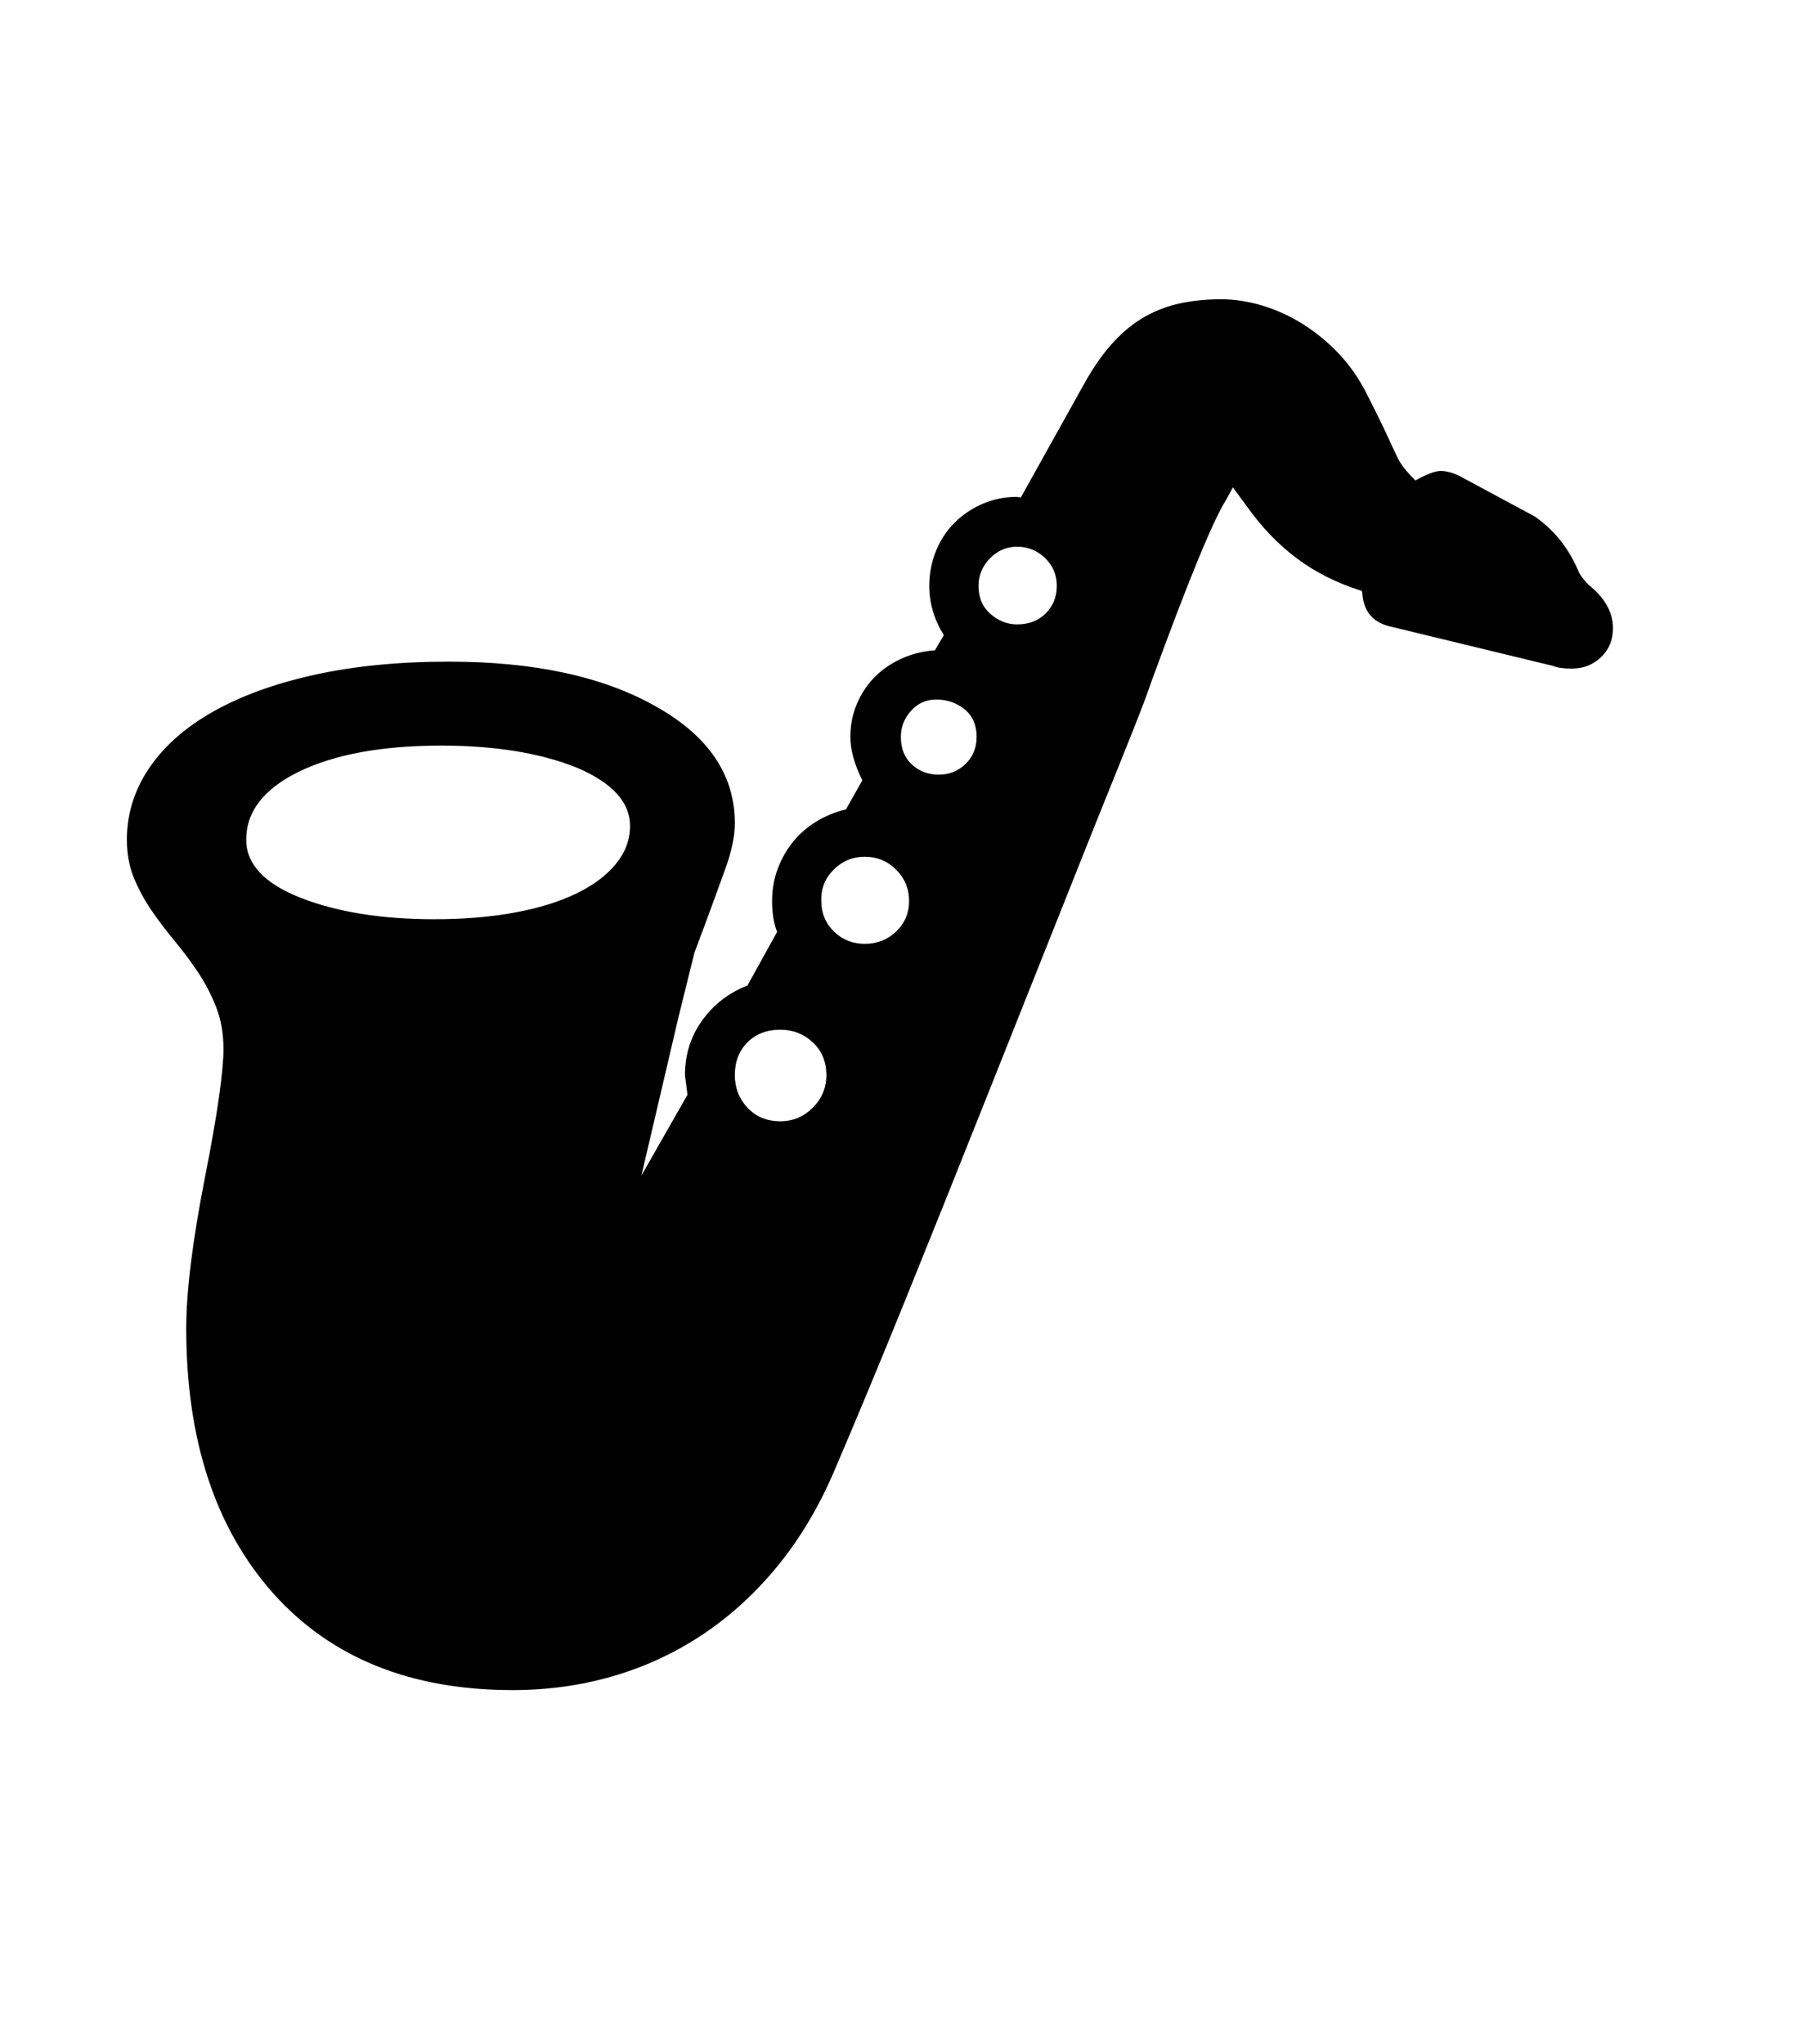 <svg xmlns="http://www.w3.org/2000/svg" xmlns:xlink="http://www.w3.org/1999/xlink" viewBox="0 0 357 404.75" version="1.1">
<defs>
<g>
<symbol overflow="visible" id="glyph0-0">
<path style="stroke:none;" d="M 102.125 -198.625 L 102.125 15.875 L 210.375 15.875 L 210.375 -198.625 Z M 84.375 33.625 L 84.375 -216.375 L 228.125 -216.375 L 228.125 33.625 Z M 84.375 33.625 "/>
</symbol>
<symbol overflow="visible" id="glyph0-1">
<path style="stroke:none;" d="M 70 -109 C 75.832 -109 81.125 -109.438 85.875 -110.312 C 90.625 -111.188 94.688 -112.438 98.062 -114.062 C 101.438 -115.688 104.062 -117.645 105.938 -119.938 C 107.812 -122.227 108.75 -124.75 108.75 -127.5 C 108.75 -132.164 105.25 -136 98.25 -139 C 91 -141.914 82.039 -143.375 71.375 -143.375 C 59.707 -143.375 50.332 -141.664 43.25 -138.25 C 36.25 -134.832 32.75 -130.332 32.75 -124.75 C 32.75 -119.914 36.332 -116.082 43.5 -113.25 C 50.75 -110.414 59.582 -109 70 -109 Z M 169.375 -152.5 C 167.375 -152.5 165.707 -151.75 164.375 -150.25 C 163.039 -148.75 162.375 -147.039 162.375 -145.125 C 162.375 -142.789 163.102 -140.957 164.562 -139.625 C 166.02 -138.289 167.789 -137.625 169.875 -137.625 C 171.957 -137.625 173.727 -138.332 175.188 -139.75 C 176.645 -141.164 177.375 -142.957 177.375 -145.125 C 177.375 -147.457 176.582 -149.27 175 -150.562 C 173.414 -151.852 171.539 -152.5 169.375 -152.5 Z M 185.375 -182.75 C 183.289 -182.75 181.5 -181.977 180 -180.438 C 178.5 -178.895 177.75 -177.082 177.75 -175 C 177.75 -172.664 178.539 -170.812 180.125 -169.438 C 181.707 -168.062 183.457 -167.375 185.375 -167.375 C 187.707 -167.375 189.602 -168.102 191.062 -169.562 C 192.52 -171.02 193.25 -172.832 193.25 -175 C 193.25 -177.164 192.477 -179 190.938 -180.5 C 189.395 -182 187.539 -182.75 185.375 -182.75 Z M 147.625 -78.125 C 147.625 -80.789 146.727 -82.957 144.938 -84.625 C 143.145 -86.289 141 -87.125 138.5 -87.125 C 135.832 -87.125 133.664 -86.289 132 -84.625 C 130.332 -82.957 129.5 -80.789 129.5 -78.125 C 129.5 -75.625 130.332 -73.477 132 -71.688 C 133.664 -69.895 135.832 -69 138.5 -69 C 141 -69 143.145 -69.895 144.938 -71.688 C 146.727 -73.477 147.625 -75.625 147.625 -78.125 Z M 146.625 -112.625 C 146.625 -110.207 147.457 -108.188 149.125 -106.562 C 150.789 -104.938 152.832 -104.125 155.25 -104.125 C 157.664 -104.125 159.727 -104.938 161.438 -106.562 C 163.145 -108.188 164 -110.207 164 -112.625 C 164 -115.039 163.145 -117.102 161.438 -118.812 C 159.727 -120.52 157.664 -121.375 155.25 -121.375 C 152.832 -121.375 150.77 -120.52 149.062 -118.812 C 147.352 -117.102 146.539 -115.039 146.625 -112.625 Z M 303.375 -166.625 C 303.375 -164.289 302.582 -162.375 301 -160.875 C 299.414 -159.375 297.5 -158.625 295.25 -158.625 C 293.582 -158.625 292.375 -158.789 291.625 -159.125 L 259.625 -166.875 C 255.957 -167.625 254 -169.832 253.75 -173.5 C 253.75 -173.914 253.582 -174.125 253.25 -174.125 C 248.582 -175.625 244.457 -177.707 240.875 -180.375 C 237.289 -183.039 234.082 -186.332 231.25 -190.25 L 228.125 -194.5 L 226.75 -192 C 224.164 -187.914 219.207 -175.832 211.875 -155.75 C 211.207 -153.75 209.977 -150.5 208.188 -146 C 206.395 -141.5 203.914 -135.332 200.75 -127.5 L 179.25 -73.5 C 173.582 -59.25 168.27 -46 163.312 -33.75 C 158.352 -21.5 153.625 -10.125 149.125 0.375 C 146.125 7.375 142.438 13.562 138.062 18.938 C 133.688 24.312 128.77 28.832 123.312 32.5 C 117.852 36.164 111.938 38.938 105.562 40.812 C 99.188 42.688 92.5 43.625 85.5 43.625 C 65.332 43.625 49.539 37.25 38.125 24.5 C 26.625 11.582 20.875 -5.914 20.875 -28 C 20.875 -35.332 22.125 -45.375 24.625 -58.125 C 25.875 -64.457 26.789 -69.707 27.375 -73.875 C 27.957 -78.039 28.25 -81.164 28.25 -83.25 C 28.25 -86.332 27.77 -89.102 26.812 -91.562 C 25.852 -94.02 24.664 -96.312 23.25 -98.438 C 21.832 -100.562 20.312 -102.602 18.688 -104.562 C 17.062 -106.52 15.539 -108.52 14.125 -110.562 C 12.707 -112.602 11.52 -114.77 10.562 -117.062 C 9.602 -119.352 9.125 -121.914 9.125 -124.75 C 9.125 -129.832 10.582 -134.539 13.5 -138.875 C 16.414 -143.207 20.625 -146.938 26.125 -150.062 C 31.625 -153.188 38.312 -155.625 46.188 -157.375 C 54.062 -159.125 62.957 -160 72.875 -160 C 89.789 -160 103.457 -157.039 113.875 -151.125 C 124.289 -145.289 129.5 -137.582 129.5 -128 C 129.5 -125.5 128.895 -122.562 127.688 -119.188 C 126.477 -115.812 125.039 -111.875 123.375 -107.375 L 121.5 -102.375 L 118.375 -89.75 L 111 -58.25 L 120.125 -74.25 L 119.625 -78.125 C 119.625 -82.207 120.77 -85.832 123.062 -89 C 125.352 -92.164 128.332 -94.457 132 -95.875 L 137.875 -106.5 C 137.207 -108.164 136.875 -110.207 136.875 -112.625 C 136.875 -114.875 137.25 -117 138 -119 C 138.75 -121 139.77 -122.789 141.062 -124.375 C 142.352 -125.957 143.895 -127.289 145.688 -128.375 C 147.477 -129.457 149.414 -130.25 151.5 -130.75 L 154.75 -136.5 C 153.164 -139.664 152.375 -142.539 152.375 -145.125 C 152.375 -147.457 152.812 -149.645 153.688 -151.688 C 154.562 -153.727 155.75 -155.5 157.25 -157 C 158.75 -158.5 160.52 -159.707 162.562 -160.625 C 164.602 -161.539 166.789 -162.082 169.125 -162.25 L 170.875 -165.25 C 168.957 -168.332 168 -171.582 168 -175 C 168 -177.414 168.438 -179.707 169.312 -181.875 C 170.188 -184.039 171.414 -185.914 173 -187.5 C 174.582 -189.082 176.438 -190.332 178.562 -191.25 C 180.688 -192.164 182.957 -192.625 185.375 -192.625 L 186.125 -192.5 L 198.875 -215.375 C 200.707 -218.625 202.625 -221.312 204.625 -223.438 C 206.625 -225.562 208.727 -227.227 210.938 -228.438 C 213.145 -229.645 215.477 -230.5 217.938 -231 C 220.395 -231.5 223 -231.75 225.75 -231.75 C 228.414 -231.75 231.145 -231.332 233.938 -230.5 C 236.727 -229.664 239.414 -228.438 242 -226.812 C 244.582 -225.188 246.957 -223.227 249.125 -220.938 C 251.289 -218.645 253.125 -216 254.625 -213 C 256.539 -209.25 258 -206.27 259 -204.062 C 260 -201.852 260.707 -200.375 261.125 -199.625 C 261.539 -198.957 262 -198.332 262.5 -197.75 C 263 -197.164 263.582 -196.539 264.25 -195.875 C 266.5 -197.125 268.164 -197.75 269.25 -197.75 C 270.414 -197.75 271.664 -197.414 273 -196.75 L 287.875 -188.75 C 291.707 -186.082 294.582 -182.5 296.5 -178 C 296.664 -177.582 296.938 -177.125 297.312 -176.625 C 297.688 -176.125 298.082 -175.664 298.5 -175.25 C 301.75 -172.664 303.375 -169.789 303.375 -166.625 Z M 303.375 -166.625 "/>
</symbol>
</g>
</defs>
<g id="surface1">
<rect x="0" y="0" width="357" height="404.75" style="fill:rgb(100%,100%,100%);fill-opacity:1;stroke:none;"/>
<g style="fill:rgb(0%,0%,0%);fill-opacity:1;">
  <use xlink:href="#glyph0-1" x="16" y="291"/>
</g>
</g>
</svg>
